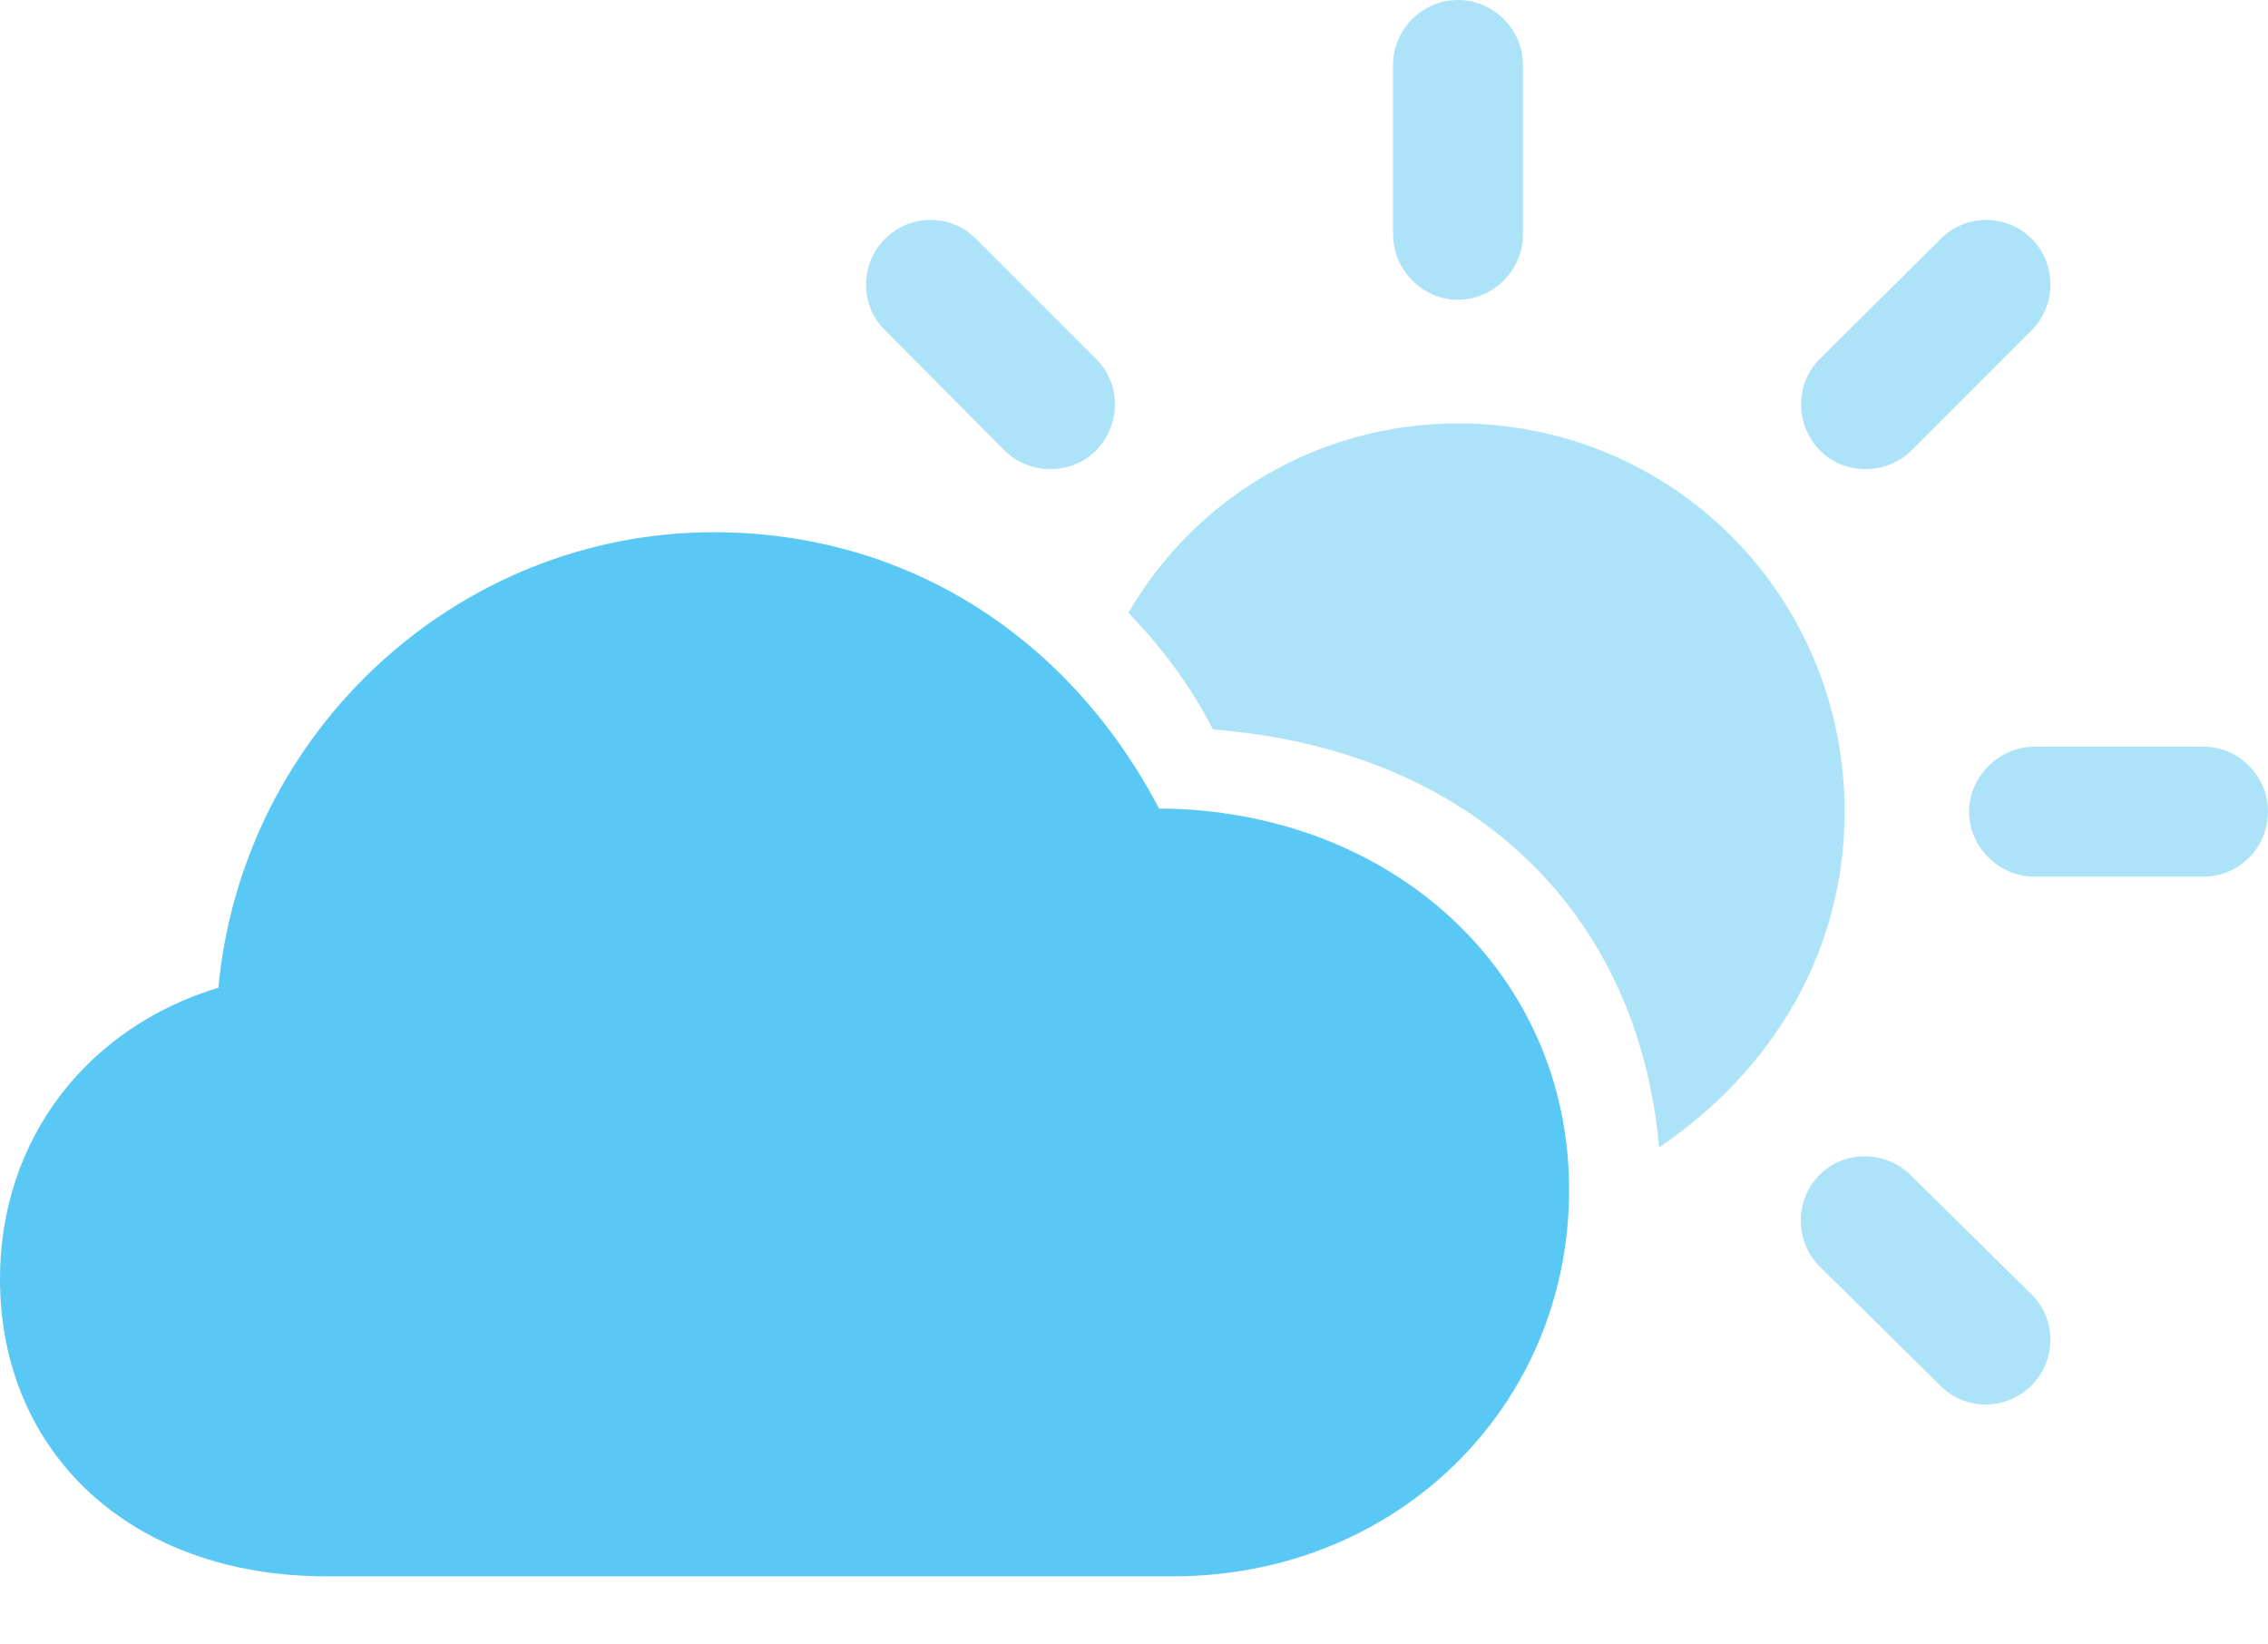 <?xml version="1.0" encoding="UTF-8"?>
<!--Generator: Apple Native CoreSVG 175.5-->
<!DOCTYPE svg
PUBLIC "-//W3C//DTD SVG 1.1//EN"
       "http://www.w3.org/Graphics/SVG/1.1/DTD/svg11.dtd">
<svg version="1.1" xmlns="http://www.w3.org/2000/svg" xmlns:xlink="http://www.w3.org/1999/xlink" width="35.376" height="25.647">
 <g>
  <rect height="25.647" opacity="0" width="35.376" x="0" y="0"/>
  <path d="M5.09 24.585L18.298 24.585C21.777 24.585 24.475 21.948 24.475 18.555C24.475 15.185 21.729 12.634 18.079 12.61C16.675 9.937 14.148 8.301 11.133 8.301C7.153 8.301 3.784 11.389 3.406 15.405C1.379 16.016 0 17.749 0 19.946C0 22.656 2.039 24.585 5.09 24.585Z" fill="#5ac8f5"/>
  <path d="M25.879 17.895C27.673 16.675 28.772 14.819 28.772 12.659C28.772 9.302 26.099 6.604 22.742 6.604C20.532 6.604 18.616 7.8 17.602 9.558C18.115 10.095 18.555 10.669 18.921 11.377C22.949 11.694 25.549 14.209 25.879 17.895ZM15.662 7.019C16.064 7.422 16.724 7.41 17.102 7.019C17.48 6.628 17.493 5.994 17.102 5.603L15.222 3.723C14.832 3.333 14.197 3.333 13.806 3.723C13.415 4.114 13.403 4.761 13.806 5.151ZM22.742 4.675C23.303 4.675 23.755 4.199 23.755 3.662L23.755 1.013C23.755 0.464 23.303 0 22.742 0C22.18 0 21.729 0.464 21.729 1.013L21.729 3.662C21.729 4.199 22.18 4.675 22.742 4.675ZM31.726 13.672L34.375 13.672C34.924 13.672 35.376 13.22 35.376 12.659C35.376 12.109 34.924 11.646 34.375 11.646L31.726 11.646C31.189 11.646 30.713 12.109 30.713 12.659C30.713 13.22 31.189 13.672 31.726 13.672ZM28.381 7.019C28.76 7.41 29.419 7.422 29.822 7.019L31.689 5.151C32.08 4.761 32.08 4.114 31.689 3.723C31.299 3.333 30.664 3.333 30.273 3.723L28.381 5.603C27.991 5.994 28.003 6.628 28.381 7.019ZM30.273 21.619C30.664 22.009 31.299 21.997 31.689 21.606C32.08 21.216 32.08 20.569 31.689 20.19L29.797 18.323C29.407 17.944 28.772 17.932 28.381 18.323C27.991 18.713 27.991 19.36 28.381 19.751Z" fill="#5ac8f5" fill-opacity="0.5"/>
 </g>
</svg>

